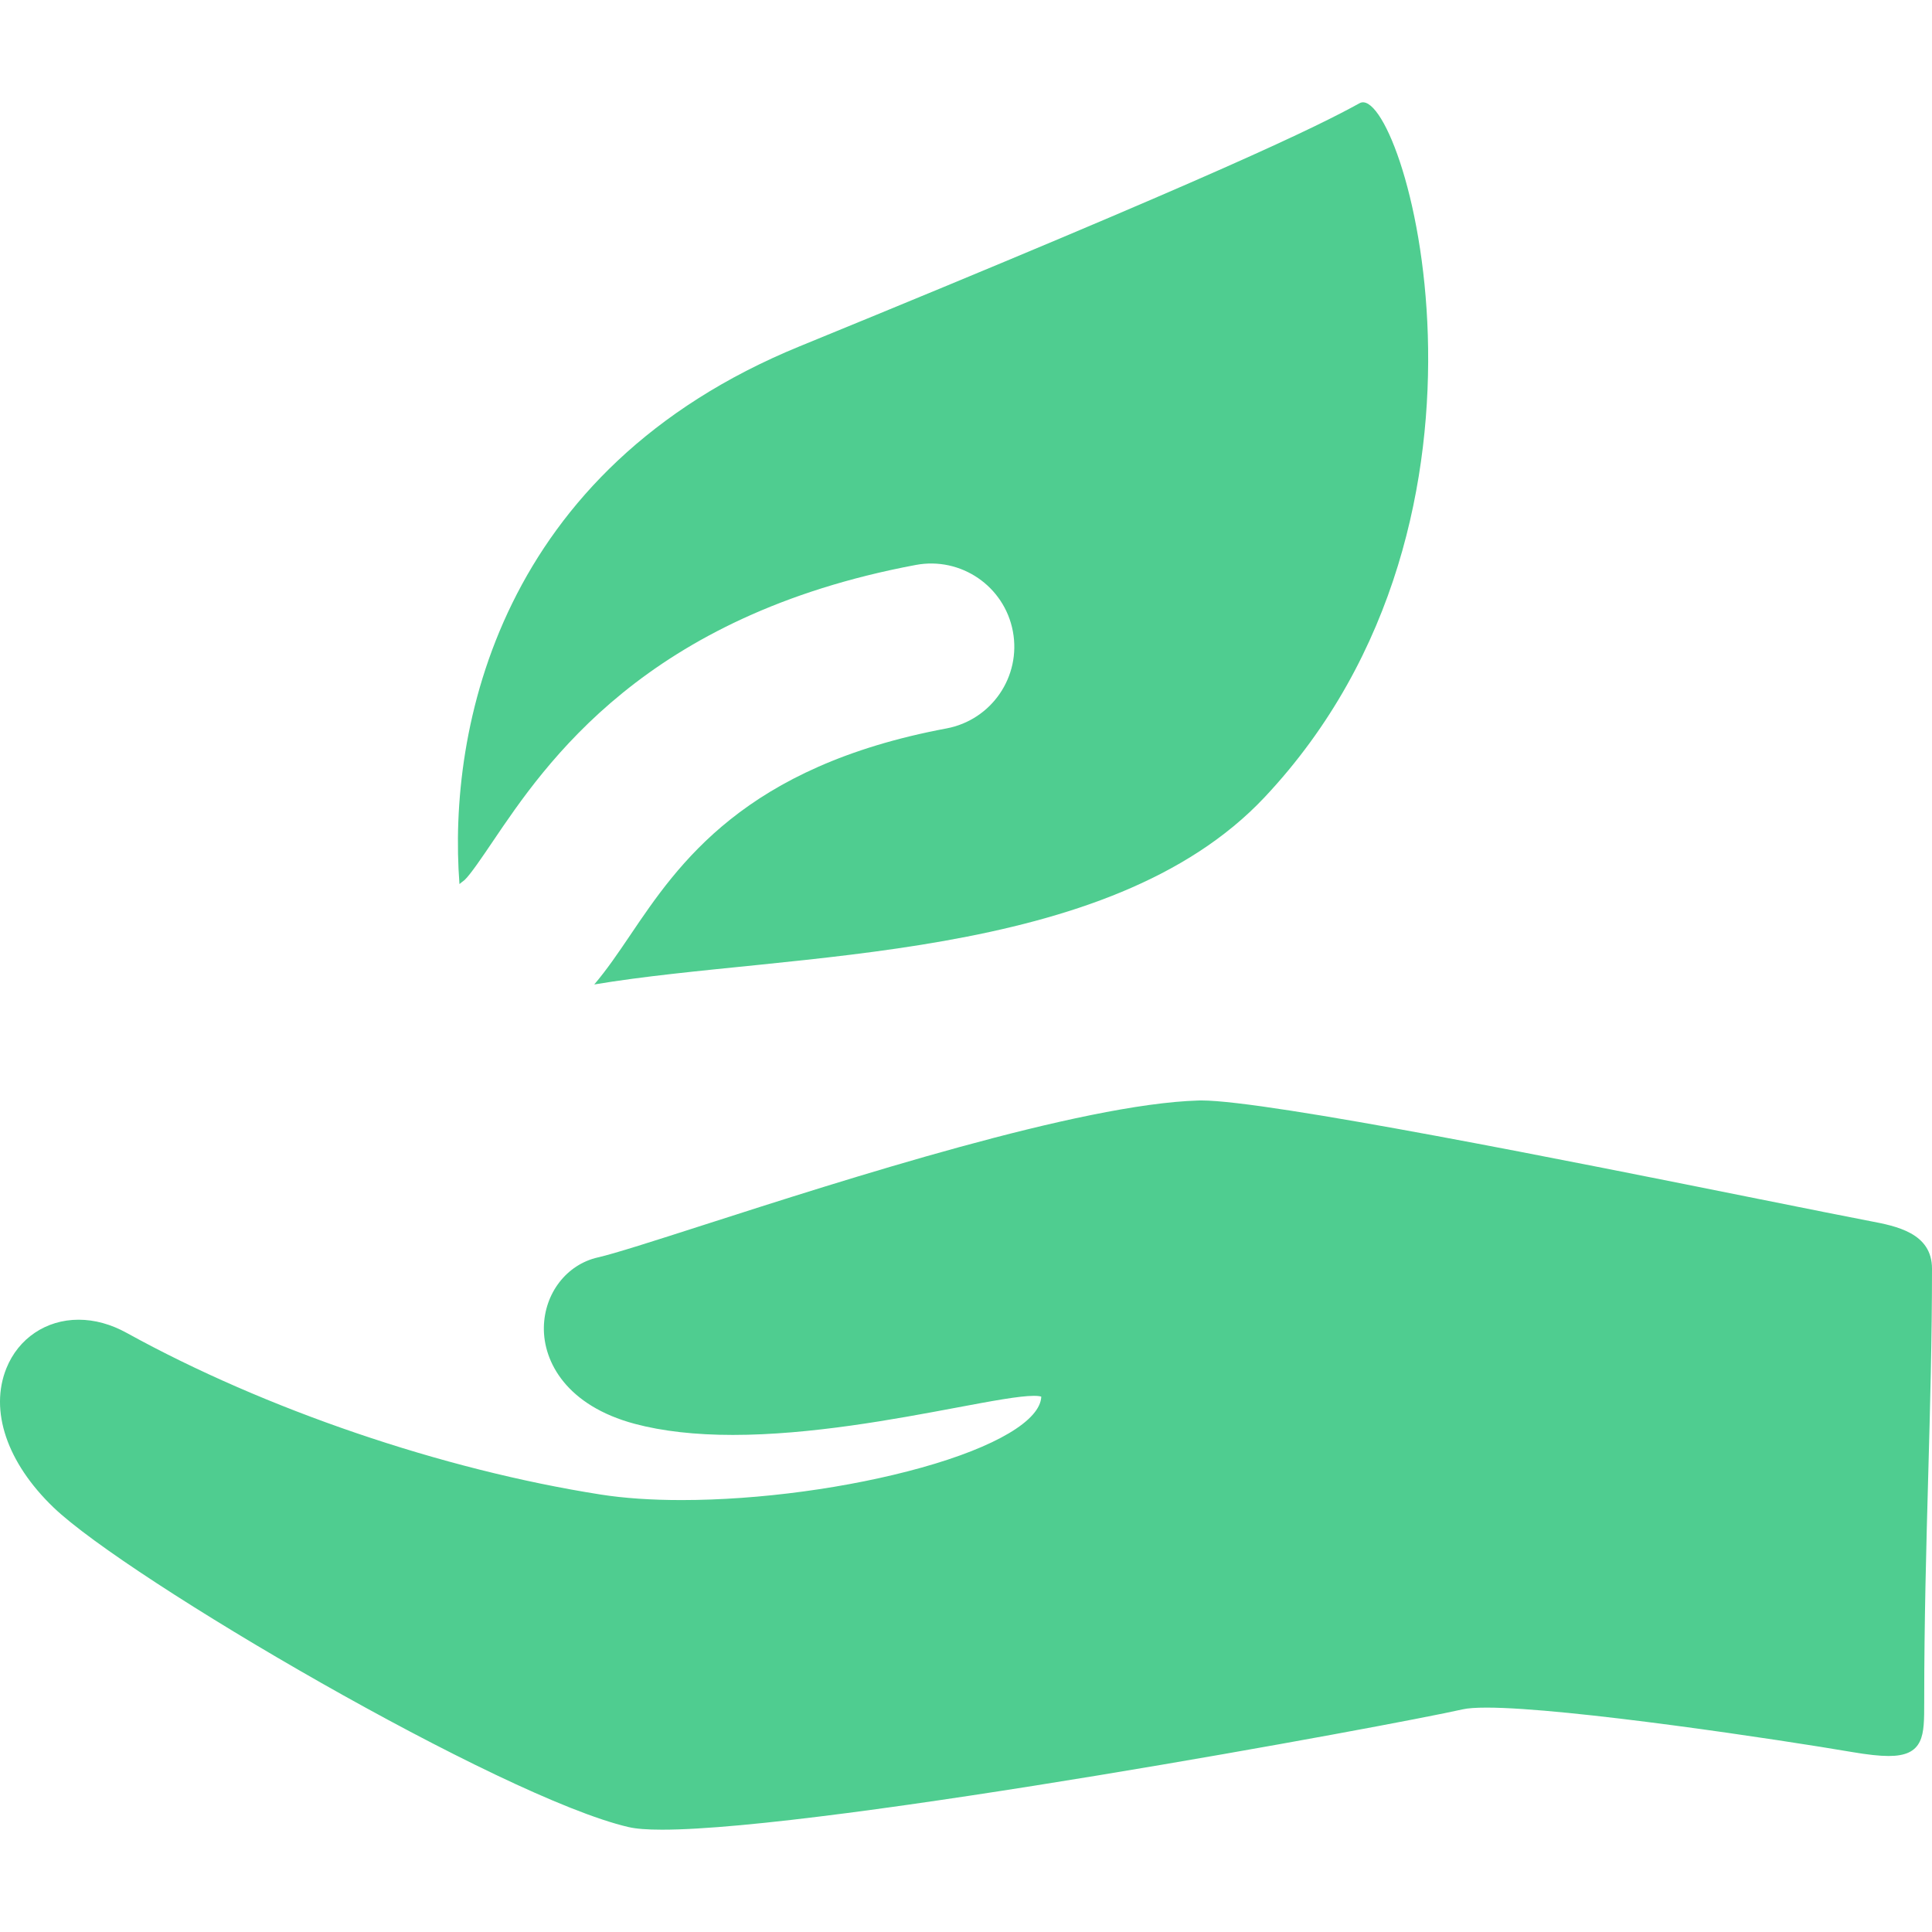 <svg width="99" height="99" viewBox="0 0 99 99" fill="none" xmlns="http://www.w3.org/2000/svg">
<g clip-path="url(#clip0_108_642)">
<path d="M95.818 62.57C94.573 62.332 92.599 61.935 90.099 61.434C80.702 59.547 64.975 56.39 61.563 56.39C61.512 56.39 61.465 56.39 61.419 56.392C55.342 56.571 43.279 60.449 36.072 62.766C33.513 63.589 31.493 64.238 30.634 64.433C29.039 64.795 27.902 66.265 27.869 68.007C27.836 69.792 29.043 72.031 32.532 72.962C33.943 73.338 35.633 73.529 37.553 73.529C41.548 73.529 45.855 72.722 49 72.132C50.807 71.793 52.235 71.526 52.983 71.526C53.213 71.526 53.316 71.552 53.358 71.568C53.307 72.786 51.024 74.141 47.229 75.202C43.502 76.245 38.902 76.867 34.924 76.867C33.376 76.867 31.983 76.772 30.783 76.584C22.664 75.31 13.588 72.216 6.504 68.307C5.684 67.854 4.851 67.625 4.026 67.625C2.363 67.625 0.945 68.579 0.327 70.115C-0.547 72.285 0.356 74.951 2.742 77.244C6.537 80.889 25.696 92.11 32.207 93.623C32.595 93.713 33.156 93.757 33.923 93.757C42.36 93.757 71.441 88.387 74.95 87.591C75.208 87.532 75.622 87.502 76.178 87.502C80.305 87.502 91.346 89.17 94.901 89.778C95.714 89.916 96.31 89.981 96.777 89.981C97.638 89.981 98.132 89.749 98.38 89.23C98.601 88.766 98.601 88.117 98.601 87.218V87.124C98.601 83.091 98.705 79.28 98.807 75.594C98.906 71.977 99 68.56 99 65.01C99 63.177 97.161 62.826 95.818 62.57Z" fill="#4FCD90"/>
<path d="M64.801 40.852C56.787 49.374 40.462 48.768 30.451 50.446C31.092 49.693 31.671 48.841 32.296 47.916C34.761 44.267 38.137 39.269 48.498 37.327C50.812 36.893 52.336 34.666 51.902 32.352C51.468 30.039 49.24 28.516 46.928 28.949C33.068 31.547 27.971 39.092 25.233 43.146C24.75 43.86 24.092 44.835 23.801 45.099C23.711 45.163 23.628 45.233 23.544 45.303C22.936 37.356 25.554 24.056 40.983 17.743C62.751 8.836 67.518 6.473 69.669 5.288C71.819 4.103 78.464 26.321 64.801 40.852Z" fill="#4FCD90"/>
</g>
<defs>
<clipPath id="clip0_108_642">
<rect width="99" height="99" fill="white"/>
</clipPath>
</defs>
</svg>
